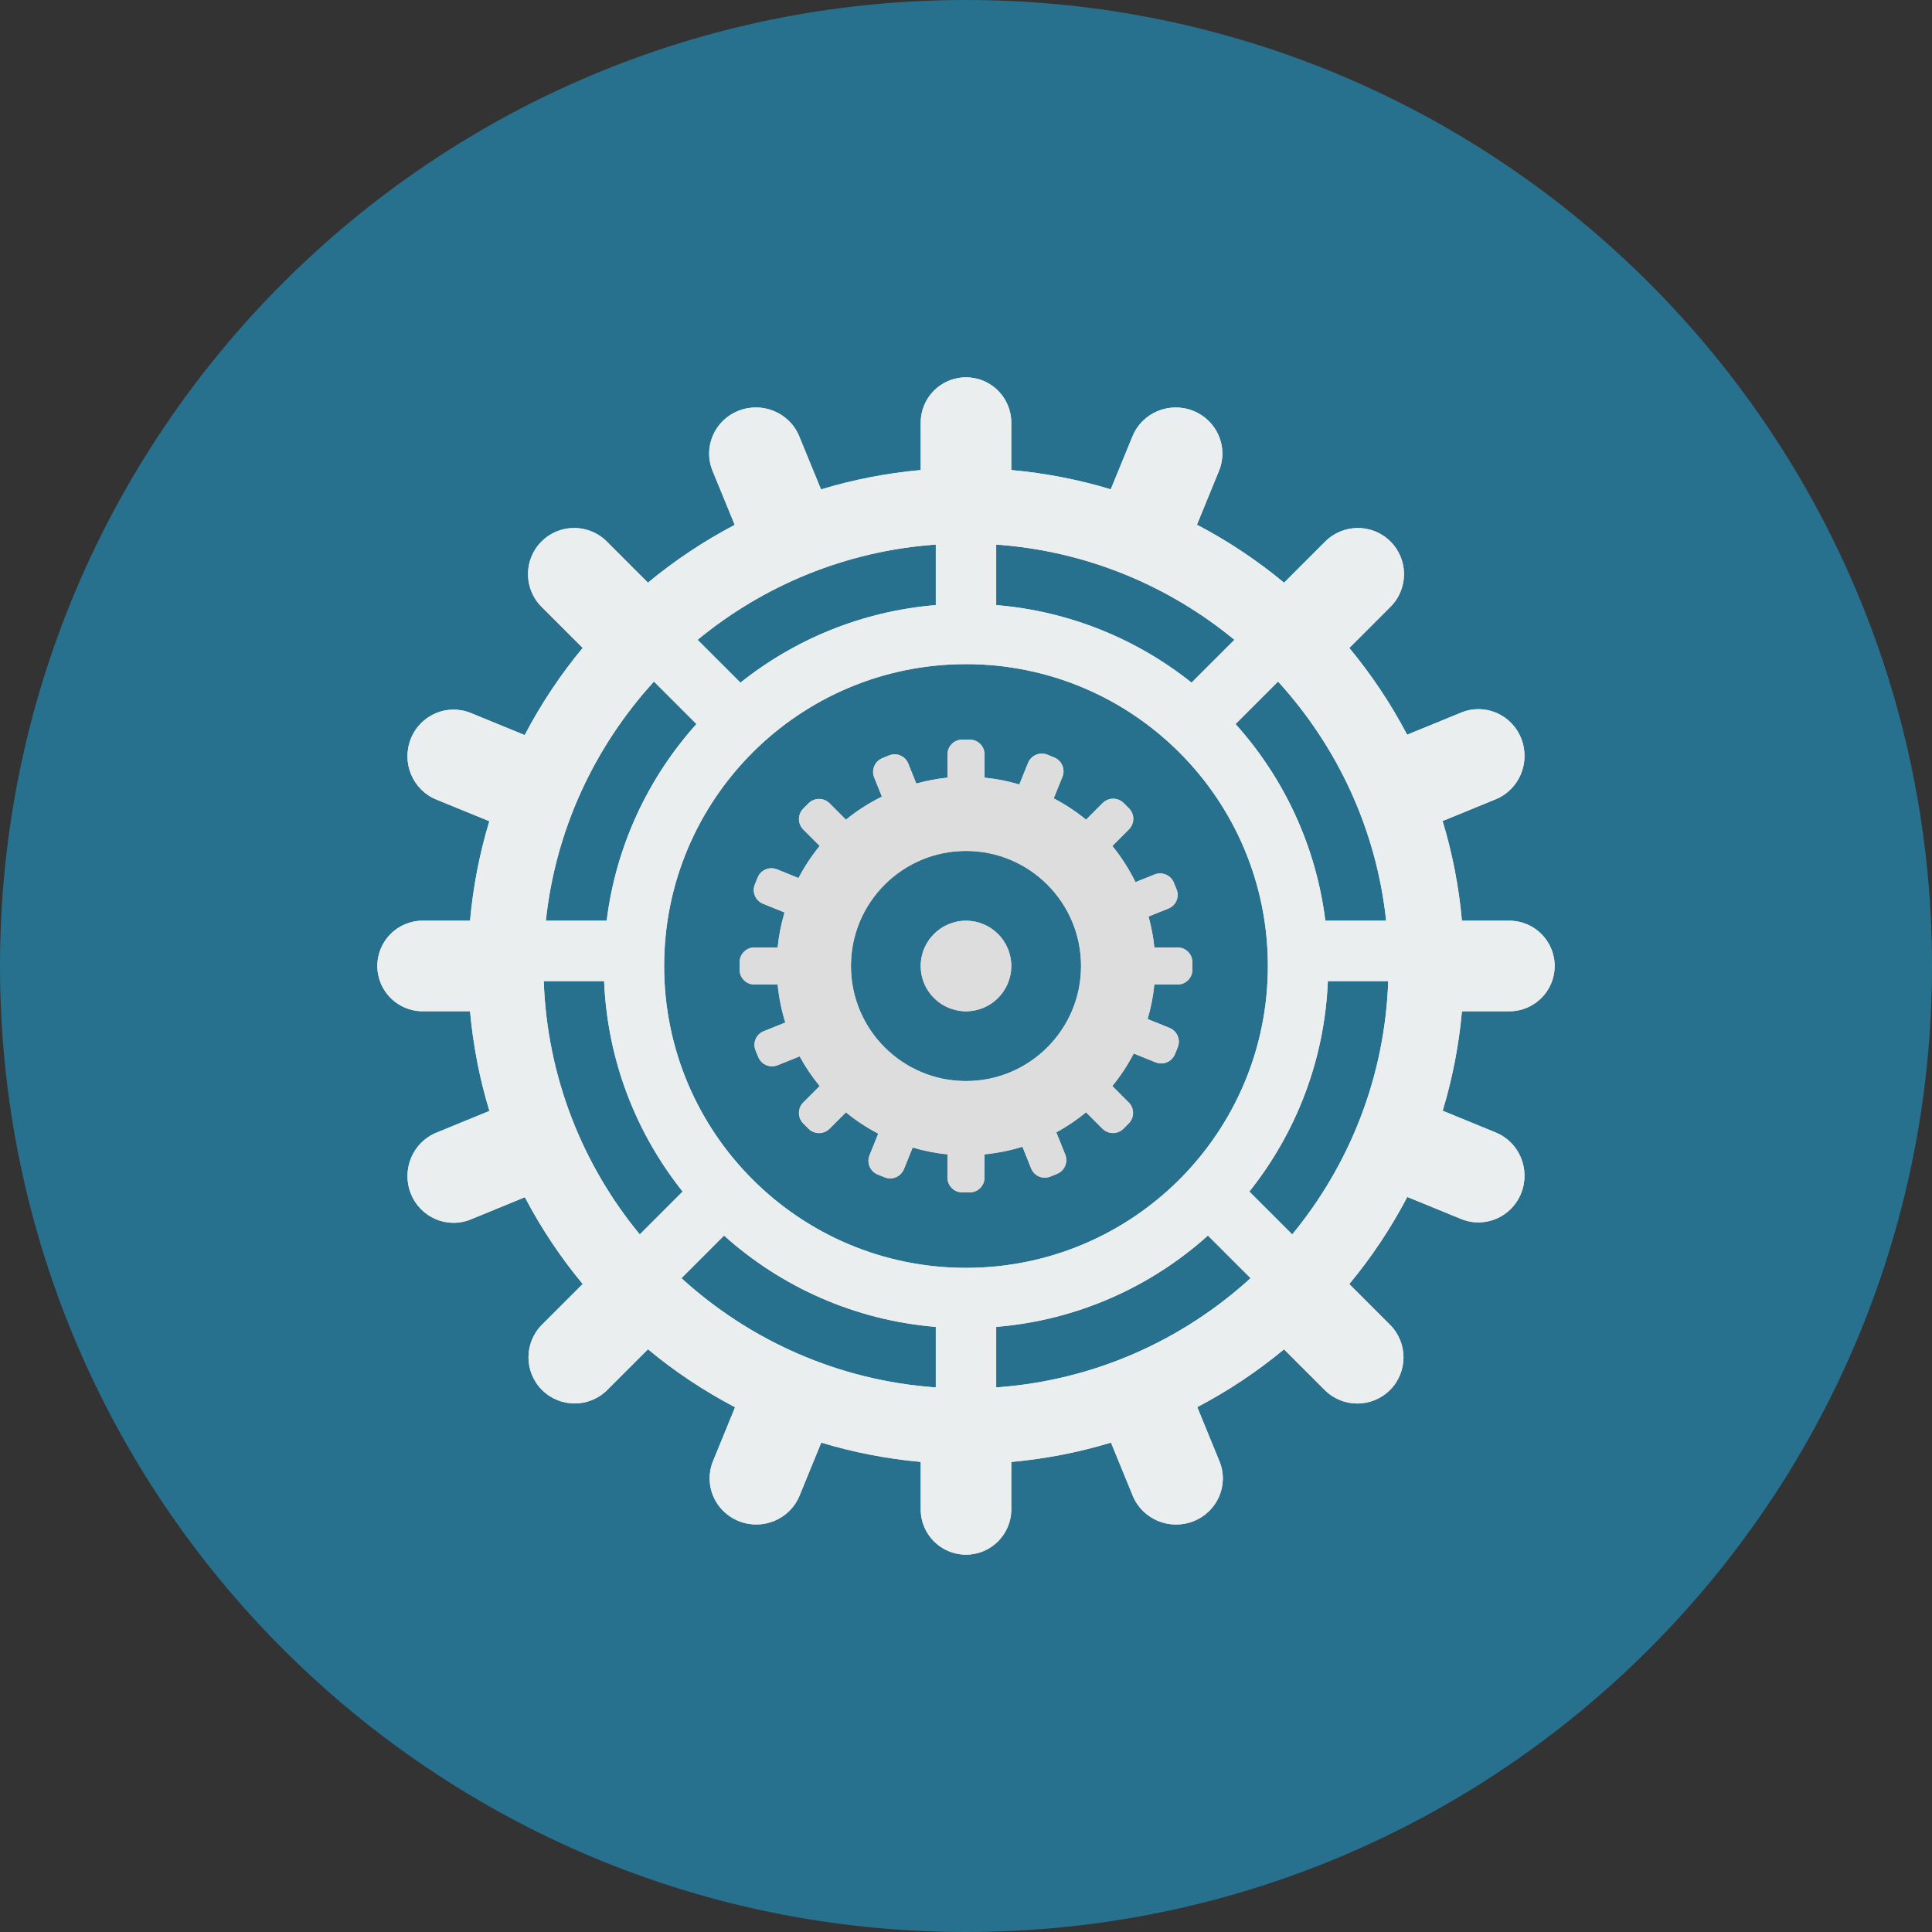 <svg xmlns="http://www.w3.org/2000/svg" width="128" height="128"><rect width="100%" height="100%" fill="#333333" stroke="none"/><path fill="#27718F" d="M64 0c35.346 0 64 28.654 64 64 0 35.347-28.654 64-64 64-35.346 0-64-28.653-64-64 0-35.346 28.654-64 64-64z"/><path fill="#EBEEEE" d="M100 67c1.656 0 3-1.343 3-3s-1.344-3-3-3h-3.143c-.205-2.276-.639-4.486-1.282-6.605l3.521-1.443c1.562-.641 2.316-2.445 1.686-4.031s-2.41-2.352-3.973-1.711l-3.582 1.469c-1.079-2.053-2.361-3.979-3.831-5.749l2.728-2.728c1.194-1.194 1.194-3.13 0-4.324-1.193-1.194-3.13-1.194-4.324 0l-2.728 2.728c-1.776-1.475-3.712-2.762-5.772-3.843l1.461-3.57c.641-1.562-.125-3.342-1.707-3.973-1.583-.632-3.385.123-4.023 1.687l-1.441 3.513c-2.114-.641-4.318-1.073-6.59-1.278v-3.142c0-1.657-1.344-3-3-3-1.657 0-3 1.343-3 3v3.142c-2.276.206-4.486.64-6.606 1.283l-1.443-3.52c-.641-1.563-2.446-2.318-4.031-1.687-1.586.631-2.352 2.41-1.711 3.973l1.469 3.583c-2.052 1.078-3.98 2.361-5.749 3.83l-2.728-2.728c-1.194-1.194-3.13-1.194-4.324 0s-1.194 3.13 0 4.324l2.728 2.728c-1.475 1.776-2.762 3.712-3.843 5.772l-3.571-1.461c-1.562-.64-3.341.125-3.973 1.707-.631 1.583.124 3.385 1.687 4.024l3.515 1.438c-.641 2.114-1.073 4.319-1.278 6.59h-3.142c-1.657 0-3 1.343-3 3s1.343 3 3 3h3.142c.205 2.276.639 4.486 1.283 6.605l-3.52 1.443c-1.562.641-2.317 2.445-1.687 4.031.631 1.586 2.41 2.352 3.973 1.711l3.583-1.469c1.079 2.053 2.361 3.98 3.831 5.749l-2.696 2.696c-1.194 1.193-1.194 3.13 0 4.324 1.194 1.193 3.13 1.193 4.324 0l2.696-2.696c1.775 1.475 3.711 2.762 5.772 3.843l-1.461 3.57c-.64 1.563.125 3.342 1.708 3.973 1.583.632 3.384-.123 4.023-1.686l1.439-3.516c2.114.641 4.319 1.073 6.59 1.278v3.146c0 1.657 1.343 3 3 3 1.656 0 3-1.343 3-3v-3.142c2.276-.206 4.486-.639 6.605-1.283l1.443 3.521c.641 1.562 2.445 2.317 4.031 1.686 1.586-.631 2.352-2.409 1.711-3.973l-1.469-3.583c2.053-1.078 3.979-2.36 5.748-3.83l2.697 2.696c1.193 1.193 3.129 1.193 4.324 0 1.193-1.194 1.193-3.131 0-4.324l-2.697-2.696c1.476-1.775 2.762-3.711 3.844-5.772l3.57 1.462c1.562.639 3.342-.125 3.973-1.708s-.123-3.385-1.686-4.024l-3.514-1.44c.641-2.114 1.073-4.319 1.277-6.59h3.143zm-15.326-21.846c3.905 4.281 6.514 9.766 7.162 15.846h-4.029c-.621-4.978-2.762-9.481-5.949-13.03l2.816-2.816zm-18.674-9.075c5.976.422 11.429 2.723 15.783 6.31l-2.839 2.839c-3.612-2.879-8.07-4.735-12.944-5.138v-4.011zm-4 0v4.011c-4.874.402-9.333 2.259-12.944 5.138l-2.839-2.839c4.354-3.587 9.807-5.888 15.783-6.31zm-18.674 9.075l2.816 2.815c-3.188 3.549-5.328 8.053-5.949 13.03h-4.029c.648-6.079 3.257-11.563 7.162-15.845zm-.939 36.63c-3.786-4.596-6.139-10.417-6.363-16.784h4.001c.216 5.264 2.127 10.087 5.202 13.944l-2.84 2.84zm19.613 10.137c-6.477-.458-12.34-3.121-16.854-7.238l2.824-2.824c3.785 3.399 8.656 5.608 14.03 6.052v4.01zm-18-27.921c0-11.046 8.954-20 20-20s20 8.954 20 20-8.954 20-20 20-20-8.954-20-20zm22 27.921v-4.011c5.373-.443 10.244-2.652 14.029-6.052l2.824 2.824c-4.513 4.118-10.376 6.781-16.853 7.239zm19.613-10.137l-2.841-2.84c3.075-3.857 4.986-8.681 5.202-13.944h4.001c-.223 6.367-2.576 12.188-6.362 16.784z"/><path fill="#EBEEEE" d="M100 67c1.656 0 3-1.343 3-3s-1.344-3-3-3h-3.143c-.205-2.276-.639-4.486-1.282-6.605l3.521-1.443c1.562-.641 2.316-2.445 1.686-4.031s-2.41-2.352-3.973-1.711l-3.582 1.469c-1.079-2.053-2.361-3.979-3.831-5.749l2.728-2.728c1.194-1.194 1.194-3.13 0-4.324-1.193-1.194-3.13-1.194-4.324 0l-2.728 2.728c-1.776-1.475-3.712-2.762-5.772-3.843l1.461-3.57c.641-1.562-.125-3.342-1.707-3.973-1.583-.632-3.385.123-4.023 1.687l-1.441 3.513c-2.114-.641-4.318-1.073-6.59-1.278v-3.142c0-1.657-1.344-3-3-3-1.657 0-3 1.343-3 3v3.142c-2.276.206-4.486.64-6.606 1.283l-1.443-3.52c-.641-1.563-2.446-2.318-4.031-1.687-1.586.631-2.352 2.41-1.711 3.973l1.469 3.583c-2.052 1.078-3.98 2.361-5.749 3.83l-2.728-2.728c-1.194-1.194-3.13-1.194-4.324 0s-1.194 3.13 0 4.324l2.728 2.728c-1.475 1.776-2.762 3.712-3.843 5.772l-3.571-1.461c-1.562-.64-3.341.125-3.973 1.707-.631 1.583.124 3.385 1.687 4.024l3.515 1.438c-.641 2.114-1.073 4.319-1.278 6.59h-3.142c-1.657 0-3 1.343-3 3s1.343 3 3 3h3.142c.205 2.276.639 4.486 1.283 6.605l-3.52 1.443c-1.562.641-2.317 2.445-1.687 4.031.631 1.586 2.41 2.352 3.973 1.711l3.583-1.469c1.079 2.053 2.361 3.98 3.831 5.749l-2.696 2.696c-1.194 1.193-1.194 3.13 0 4.324 1.194 1.193 3.13 1.193 4.324 0l2.696-2.696c1.775 1.475 3.711 2.762 5.772 3.843l-1.461 3.57c-.64 1.563.125 3.342 1.708 3.973 1.583.632 3.384-.123 4.023-1.686l1.439-3.516c2.114.641 4.319 1.073 6.59 1.278v3.146c0 1.657 1.343 3 3 3 1.656 0 3-1.343 3-3v-3.142c2.276-.206 4.486-.639 6.605-1.283l1.443 3.521c.641 1.562 2.445 2.317 4.031 1.686 1.586-.631 2.352-2.409 1.711-3.973l-1.469-3.583c2.053-1.078 3.979-2.36 5.748-3.83l2.697 2.696c1.193 1.193 3.129 1.193 4.324 0 1.193-1.194 1.193-3.131 0-4.324l-2.697-2.696c1.476-1.775 2.762-3.711 3.844-5.772l3.57 1.462c1.562.639 3.342-.125 3.973-1.708s-.123-3.385-1.686-4.024l-3.514-1.44c.641-2.114 1.073-4.319 1.277-6.59h3.143zm-15.326-21.846c3.905 4.281 6.514 9.766 7.162 15.846h-4.029c-.621-4.978-2.762-9.481-5.949-13.03l2.816-2.816zm-18.674-9.075c5.976.422 11.429 2.723 15.783 6.31l-2.839 2.839c-3.612-2.879-8.07-4.735-12.944-5.138v-4.011zm-4 0v4.011c-4.874.402-9.333 2.259-12.944 5.138l-2.839-2.839c4.354-3.587 9.807-5.888 15.783-6.31zm-18.674 9.075l2.816 2.815c-3.188 3.549-5.328 8.053-5.949 13.03h-4.029c.648-6.079 3.257-11.563 7.162-15.845zm-.939 36.63c-3.786-4.596-6.139-10.417-6.363-16.784h4.001c.216 5.264 2.127 10.087 5.202 13.944l-2.84 2.84zm19.613 10.137c-6.477-.458-12.34-3.121-16.854-7.238l2.824-2.824c3.785 3.399 8.656 5.608 14.03 6.052v4.01zm-18-27.921c0-11.046 8.954-20 20-20s20 8.954 20 20-8.954 20-20 20-20-8.954-20-20zm22 27.921v-4.011c5.373-.443 10.244-2.652 14.029-6.052l2.824 2.824c-4.513 4.118-10.376 6.781-16.853 7.239zm19.613-10.137l-2.841-2.84c3.075-3.857 4.986-8.681 5.202-13.944h4.001c-.223 6.367-2.576 12.188-6.362 16.784z"/><path fill="#dddddd" d="M78.017 62.771h-1.538c-.068-.704-.206-1.386-.386-2.051l1.318-.528c.501-.201.744-.769.542-1.267l-.184-.45c-.203-.498-.774-.739-1.276-.538l-1.263.507c-.426-.857-.935-1.665-1.536-2.397l1.102-1.102c.384-.384.384-1.008 0-1.392l-.349-.348c-.384-.385-1.008-.385-1.392 0l-1.101 1.101c-.66-.542-1.379-1.013-2.142-1.412l.577-1.429c.203-.504-.04-1.077-.543-1.28l-.455-.185c-.503-.203-1.076.04-1.279.544l-.578 1.429c-.742-.218-1.511-.374-2.304-.451v-1.538c0-.543-.44-.983-.983-.983h-.492c-.543 0-.983.44-.983.983v1.538c-.709.068-1.396.207-2.065.39l-.531-1.323c-.202-.502-.77-.745-1.268-.542l-.452.184c-.499.203-.74.774-.539 1.276l.511 1.271c-.852.424-1.654.931-2.382 1.529l-1.086-1.087c-.384-.384-1.007-.384-1.391 0l-.348.348c-.384.384-.384 1.007 0 1.391l1.087 1.087c-.539.655-1.007 1.369-1.405 2.126l-1.426-.576c-.504-.203-1.078.04-1.281.544l-.185.457c-.204.504.04 1.077.544 1.28l1.423.575c-.22.747-.378 1.521-.456 2.319h-1.537c-.543 0-.984.44-.984.983v.492c0 .543.44.983.984.983h1.537c.084.868.256 1.71.508 2.517l-1.432.574c-.502.201-.744.769-.542 1.267l.184.45c.203.499.774.739 1.276.538l1.464-.587c.38.698.825 1.356 1.327 1.966l-1.087 1.086c-.384.385-.384 1.008 0 1.393l.348.348c.384.385 1.007.385 1.392 0l1.086-1.086c.66.542 1.379 1.013 2.141 1.412l-.577 1.429c-.204.504.04 1.077.543 1.28l.456.184c.504.203 1.077-.04 1.28-.544l.577-1.429c.743.218 1.511.375 2.304.451v1.538c0 .543.44.983.983.983h.492c.543 0 .983-.44.983-.983v-1.538c.865-.084 1.706-.254 2.511-.505l.577 1.438c.202.502.77.745 1.269.542l.451-.184c.499-.203.74-.774.539-1.276l-.592-1.471c.701-.381 1.359-.827 1.971-1.33l1.086 1.087c.385.385 1.008.385 1.392 0l.348-.348c.384-.384.384-1.007 0-1.391l-1.087-1.087c.546-.664 1.02-1.389 1.42-2.156l1.45.586c.504.204 1.077-.039 1.281-.544l.185-.456c.203-.504-.04-1.078-.544-1.281l-1.453-.587c.215-.737.37-1.5.446-2.287h1.538c.543 0 .983-.44.983-.983v-.492c.001-.542-.439-.982-.982-.982zm-14.017 8.852c-4.21 0-7.623-3.413-7.623-7.623s3.413-7.623 7.623-7.623 7.623 3.413 7.623 7.623-3.413 7.623-7.623 7.623zm0-10.623c-1.657 0-3 1.343-3 3s1.343 3 3 3c1.656 0 3-1.343 3-3s-1.344-3-3-3z"/><path fill="#dddddd" d="M78.017 62.771h-1.538c-.068-.704-.206-1.386-.386-2.051l1.318-.528c.501-.201.744-.769.542-1.267l-.184-.45c-.203-.498-.774-.739-1.276-.538l-1.263.507c-.426-.857-.935-1.665-1.536-2.397l1.102-1.102c.384-.384.384-1.008 0-1.392l-.349-.348c-.384-.385-1.008-.385-1.392 0l-1.101 1.101c-.66-.542-1.379-1.013-2.142-1.412l.577-1.429c.203-.504-.04-1.077-.543-1.28l-.455-.185c-.503-.203-1.076.04-1.279.544l-.578 1.429c-.742-.218-1.511-.374-2.304-.451v-1.538c0-.543-.44-.983-.983-.983h-.492c-.543 0-.983.44-.983.983v1.538c-.709.068-1.396.207-2.065.39l-.531-1.323c-.202-.502-.77-.745-1.268-.542l-.452.184c-.499.203-.74.774-.539 1.276l.511 1.271c-.852.424-1.654.931-2.382 1.529l-1.086-1.087c-.384-.384-1.007-.384-1.391 0l-.348.348c-.384.384-.384 1.007 0 1.391l1.087 1.087c-.539.655-1.007 1.369-1.405 2.126l-1.426-.576c-.504-.203-1.078.04-1.281.544l-.185.457c-.204.504.04 1.077.544 1.28l1.423.575c-.22.747-.378 1.521-.456 2.319h-1.537c-.543 0-.984.44-.984.983v.492c0 .543.44.983.984.983h1.537c.084.868.256 1.71.508 2.517l-1.432.574c-.502.201-.744.769-.542 1.267l.184.45c.203.499.774.739 1.276.538l1.464-.587c.38.698.825 1.356 1.327 1.966l-1.087 1.086c-.384.385-.384 1.008 0 1.393l.348.348c.384.385 1.007.385 1.392 0l1.086-1.086c.66.542 1.379 1.013 2.141 1.412l-.577 1.429c-.204.504.04 1.077.543 1.28l.456.184c.504.203 1.077-.04 1.28-.544l.577-1.429c.743.218 1.511.375 2.304.451v1.538c0 .543.44.983.983.983h.492c.543 0 .983-.44.983-.983v-1.538c.865-.084 1.706-.254 2.511-.505l.577 1.438c.202.502.77.745 1.269.542l.451-.184c.499-.203.74-.774.539-1.276l-.592-1.471c.701-.381 1.359-.827 1.971-1.33l1.086 1.087c.385.385 1.008.385 1.392 0l.348-.348c.384-.384.384-1.007 0-1.391l-1.087-1.087c.546-.664 1.02-1.389 1.42-2.156l1.45.586c.504.204 1.077-.039 1.281-.544l.185-.456c.203-.504-.04-1.078-.544-1.281l-1.453-.587c.215-.737.37-1.5.446-2.287h1.538c.543 0 .983-.44.983-.983v-.492c.001-.542-.439-.982-.982-.982zm-14.017 8.852c-4.21 0-7.623-3.413-7.623-7.623s3.413-7.623 7.623-7.623 7.623 3.413 7.623 7.623-3.413 7.623-7.623 7.623zm0-10.623c-1.657 0-3 1.343-3 3s1.343 3 3 3c1.656 0 3-1.343 3-3s-1.344-3-3-3z"/></svg>